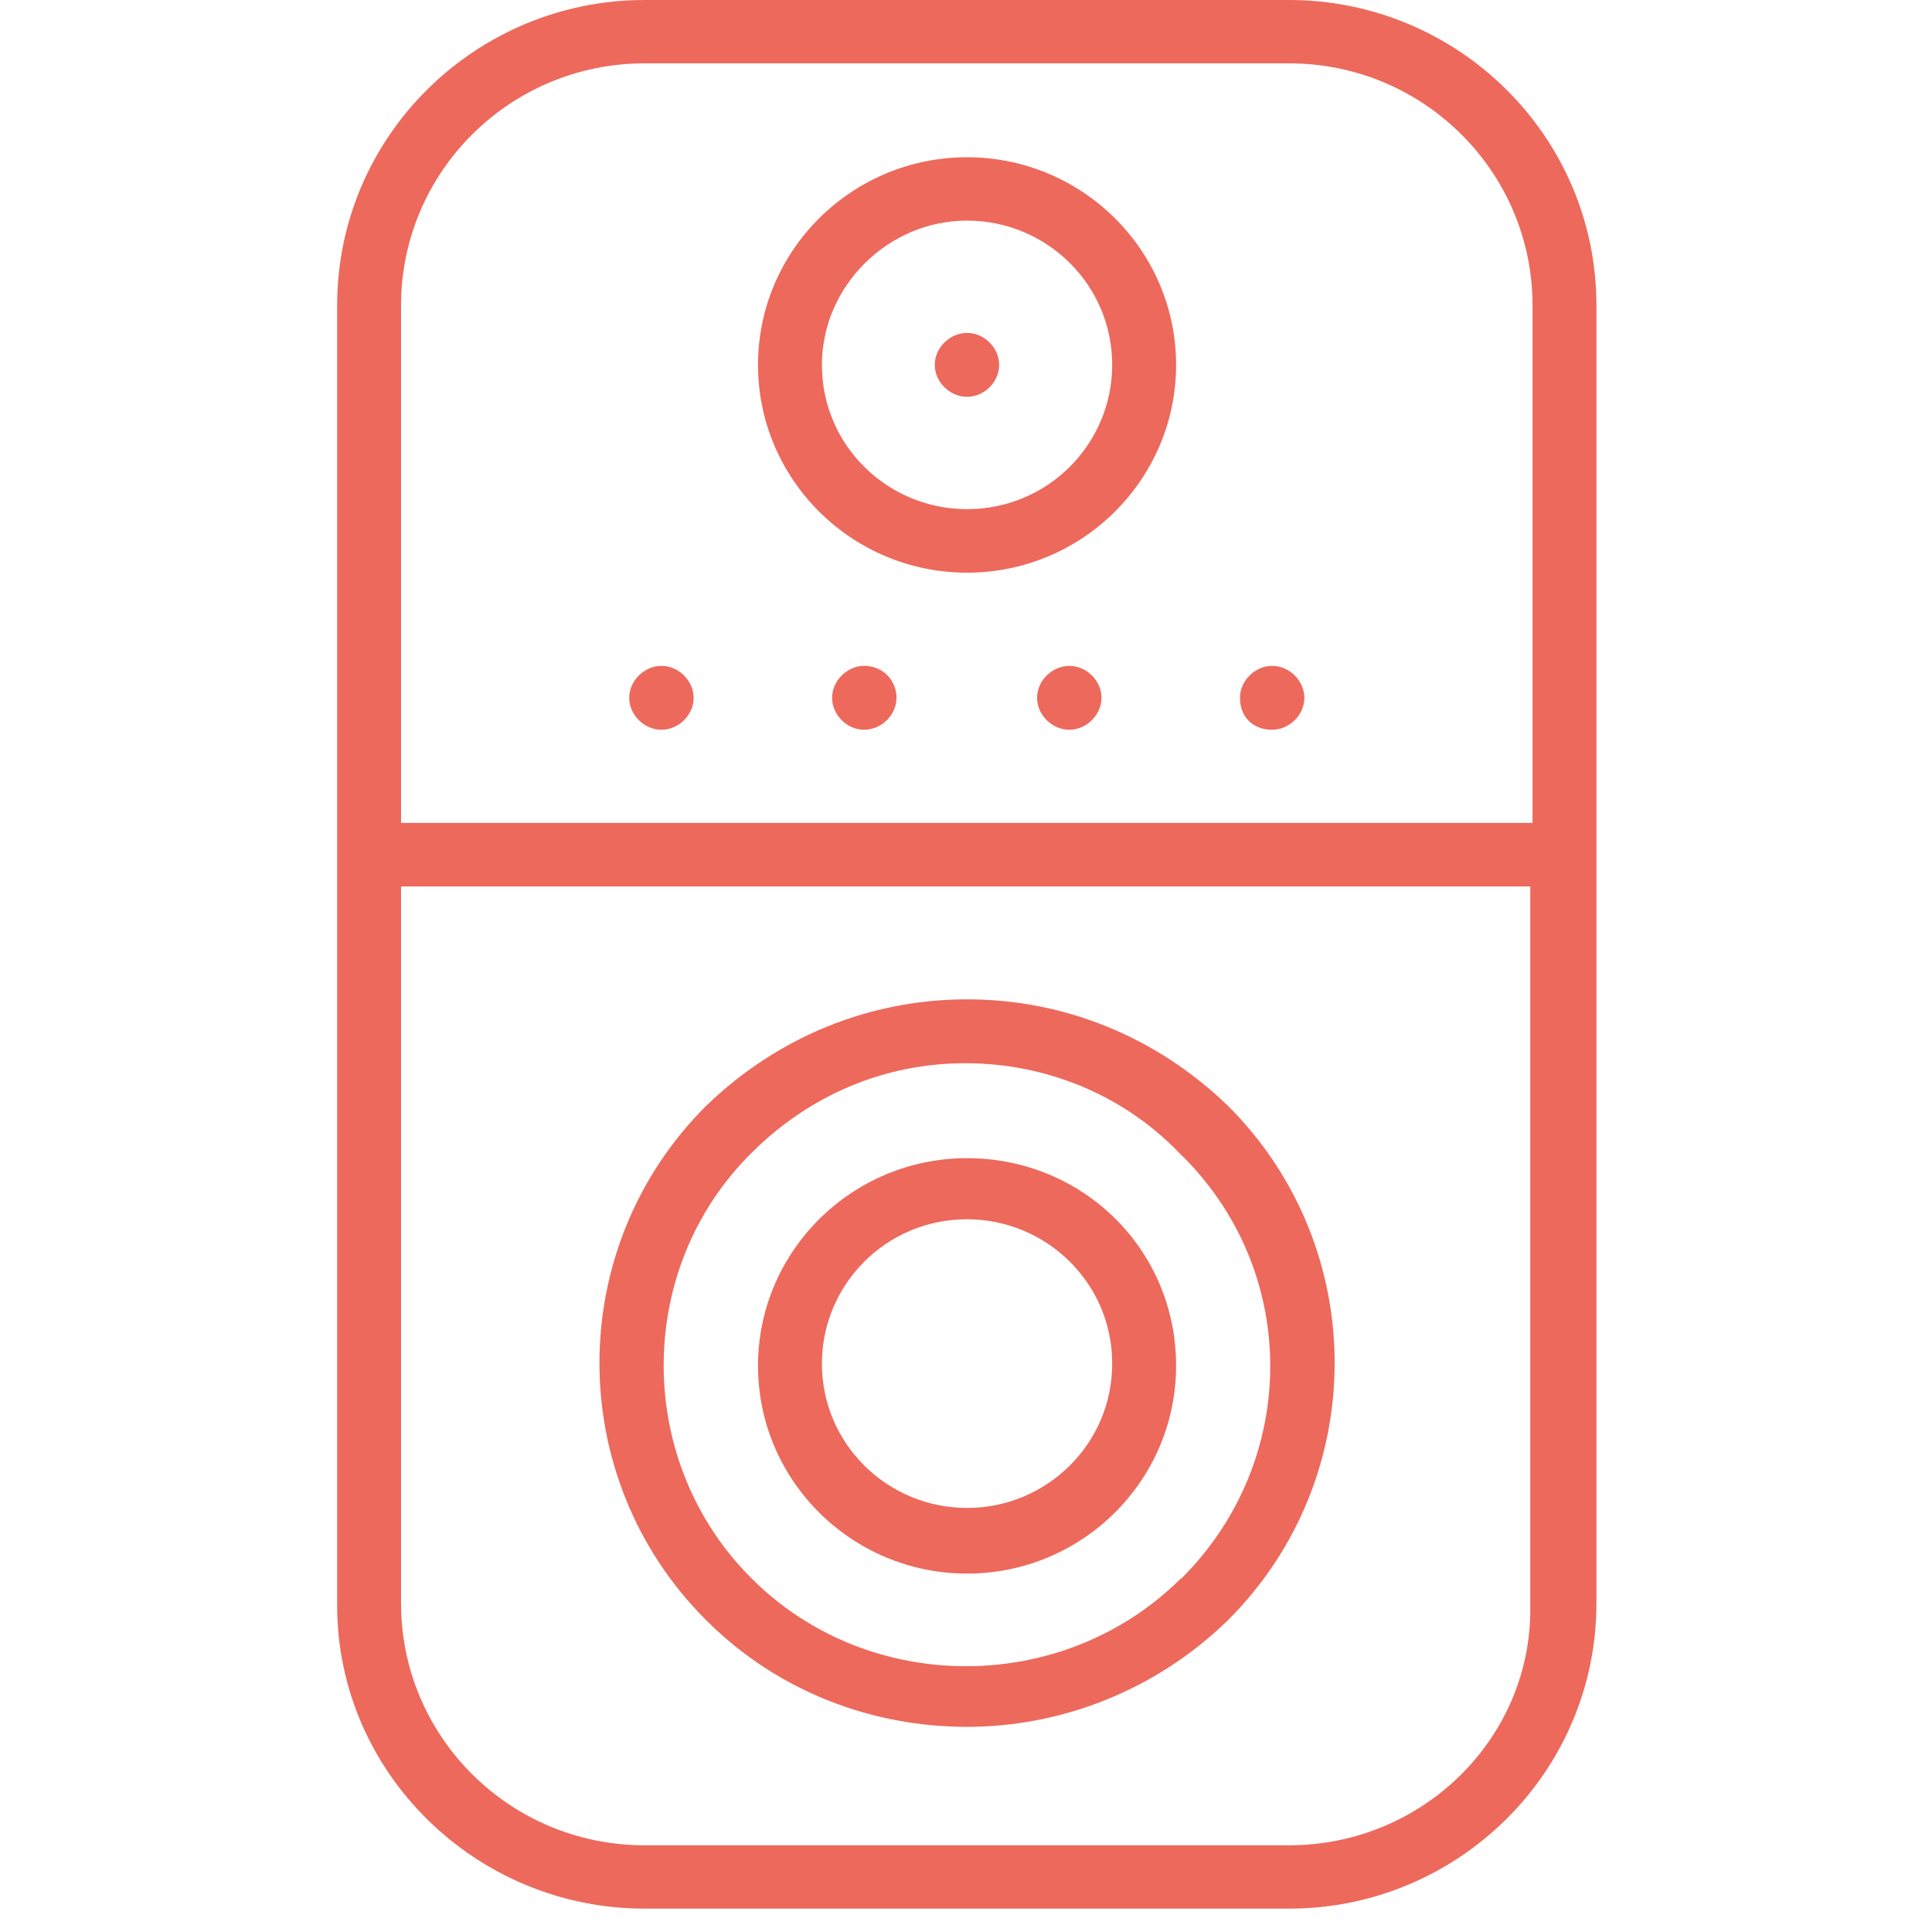 <?xml version="1.0" encoding="UTF-8"?>
<svg xmlns="http://www.w3.org/2000/svg" xmlns:xlink="http://www.w3.org/1999/xlink" width="28px" height="28px" viewBox="0 0 28 43" version="1.1">
<g id="surface1">
<path style=" stroke:none;fill-rule:nonzero;fill:rgb(92.941%,41.176%,36.078%);fill-opacity:1;" d="M 21.191 0 L 6.844 0 C 3.098 0 0.004 3.023 0.004 6.797 L 0.004 35.734 C 0.004 39.457 3.098 42.48 6.844 42.48 L 21.191 42.48 C 24.938 42.48 28.031 39.457 28.031 35.684 L 28.031 6.797 C 28.031 3.023 24.938 0 21.191 0 Z M 6.844 1.41 L 21.191 1.41 C 24.184 1.41 26.609 3.824 26.609 6.797 L 26.609 18.316 L 1.426 18.316 L 1.426 6.797 C 1.426 3.824 3.852 1.41 6.844 1.41 Z M 21.191 41.07 L 6.844 41.07 C 3.852 41.07 1.426 38.66 1.426 35.684 L 1.426 19.73 L 26.559 19.73 L 26.559 35.734 C 26.609 38.66 24.184 41.07 21.191 41.07 Z M 21.191 41.07 "/>
<path style=" stroke:none;fill-rule:nonzero;fill:rgb(92.941%,41.176%,36.078%);fill-opacity:1;" d="M 14.023 12.746 C 16.59 12.746 18.676 10.672 18.676 8.121 C 18.676 5.574 16.59 3.5 14.023 3.5 C 11.457 3.5 9.371 5.574 9.371 8.121 C 9.371 10.672 11.457 12.746 14.023 12.746 Z M 14.023 4.91 C 15.785 4.91 17.254 6.324 17.254 8.121 C 17.254 9.871 15.832 11.332 14.023 11.332 C 12.262 11.332 10.793 9.922 10.793 8.121 C 10.793 6.371 12.262 4.91 14.023 4.91 Z M 14.023 4.91 "/>
<path style=" stroke:none;fill-rule:nonzero;fill:rgb(92.941%,41.176%,36.078%);fill-opacity:1;" d="M 14.023 22.242 C 11.836 22.242 9.797 23.09 8.227 24.602 C 5.047 27.762 5.047 32.91 8.227 36.07 C 9.836 37.672 11.938 38.434 14.023 38.434 C 16.109 38.434 18.211 37.633 19.82 36.07 C 23 32.91 23 27.762 19.82 24.602 C 18.25 23.09 16.211 22.242 14.023 22.242 Z M 18.777 35.137 C 16.16 37.734 11.836 37.734 9.234 35.137 C 6.617 32.535 6.617 28.238 9.234 25.652 C 10.516 24.379 12.176 23.664 13.984 23.664 C 15.797 23.664 17.508 24.379 18.738 25.652 C 21.441 28.25 21.441 32.5 18.789 35.137 Z M 18.777 35.137 "/>
<path style=" stroke:none;fill-rule:nonzero;fill:rgb(92.941%,41.176%,36.078%);fill-opacity:1;" d="M 14.023 25.777 C 11.457 25.777 9.371 27.852 9.371 30.398 C 9.371 32.949 11.457 35.023 14.023 35.023 C 16.59 35.023 18.676 32.949 18.676 30.398 C 18.676 27.801 16.59 25.777 14.023 25.777 Z M 14.023 33.562 C 12.262 33.562 10.793 32.148 10.793 30.348 C 10.793 28.602 12.211 27.137 14.023 27.137 C 15.785 27.137 17.254 28.551 17.254 30.348 C 17.254 32.148 15.785 33.562 14.023 33.562 Z M 14.023 33.562 "/>
<path style=" stroke:none;fill-rule:nonzero;fill:rgb(92.941%,41.176%,36.078%);fill-opacity:1;" d="M 16.301 14.82 C 15.922 14.82 15.582 15.145 15.582 15.531 C 15.582 15.906 15.91 16.242 16.301 16.242 C 16.676 16.242 17.016 15.918 17.016 15.531 C 17.016 15.156 16.688 14.82 16.301 14.82 Z M 16.301 14.82 "/>
<path style=" stroke:none;fill-rule:nonzero;fill:rgb(92.941%,41.176%,36.078%);fill-opacity:1;" d="M 7.223 16.242 C 7.598 16.242 7.938 15.918 7.938 15.531 C 7.938 15.156 7.609 14.82 7.223 14.82 C 6.844 14.82 6.504 15.145 6.504 15.531 C 6.504 15.906 6.832 16.242 7.223 16.242 Z M 7.223 16.242 "/>
<path style=" stroke:none;fill-rule:nonzero;fill:rgb(92.941%,41.176%,36.078%);fill-opacity:1;" d="M 20.812 16.242 C 21.191 16.242 21.531 15.918 21.531 15.531 C 21.531 15.156 21.203 14.82 20.812 14.82 C 20.438 14.82 20.098 15.145 20.098 15.531 C 20.098 15.957 20.387 16.242 20.812 16.242 Z M 20.812 16.242 "/>
<path style=" stroke:none;fill-rule:nonzero;fill:rgb(92.941%,41.176%,36.078%);fill-opacity:1;" d="M 11.734 14.82 C 11.359 14.82 11.02 15.145 11.02 15.531 C 11.02 15.906 11.344 16.242 11.734 16.242 C 12.113 16.242 12.453 15.918 12.453 15.531 C 12.453 15.156 12.164 14.82 11.734 14.82 Z M 11.734 14.82 "/>
<path style=" stroke:none;fill-rule:nonzero;fill:rgb(92.941%,41.176%,36.078%);fill-opacity:1;" d="M 14.023 8.832 C 14.402 8.832 14.738 8.508 14.738 8.121 C 14.738 7.746 14.414 7.41 14.023 7.41 C 13.645 7.41 13.305 7.734 13.305 8.121 C 13.305 8.496 13.633 8.832 14.023 8.832 Z M 14.023 8.832 "/>
</g>
</svg>
